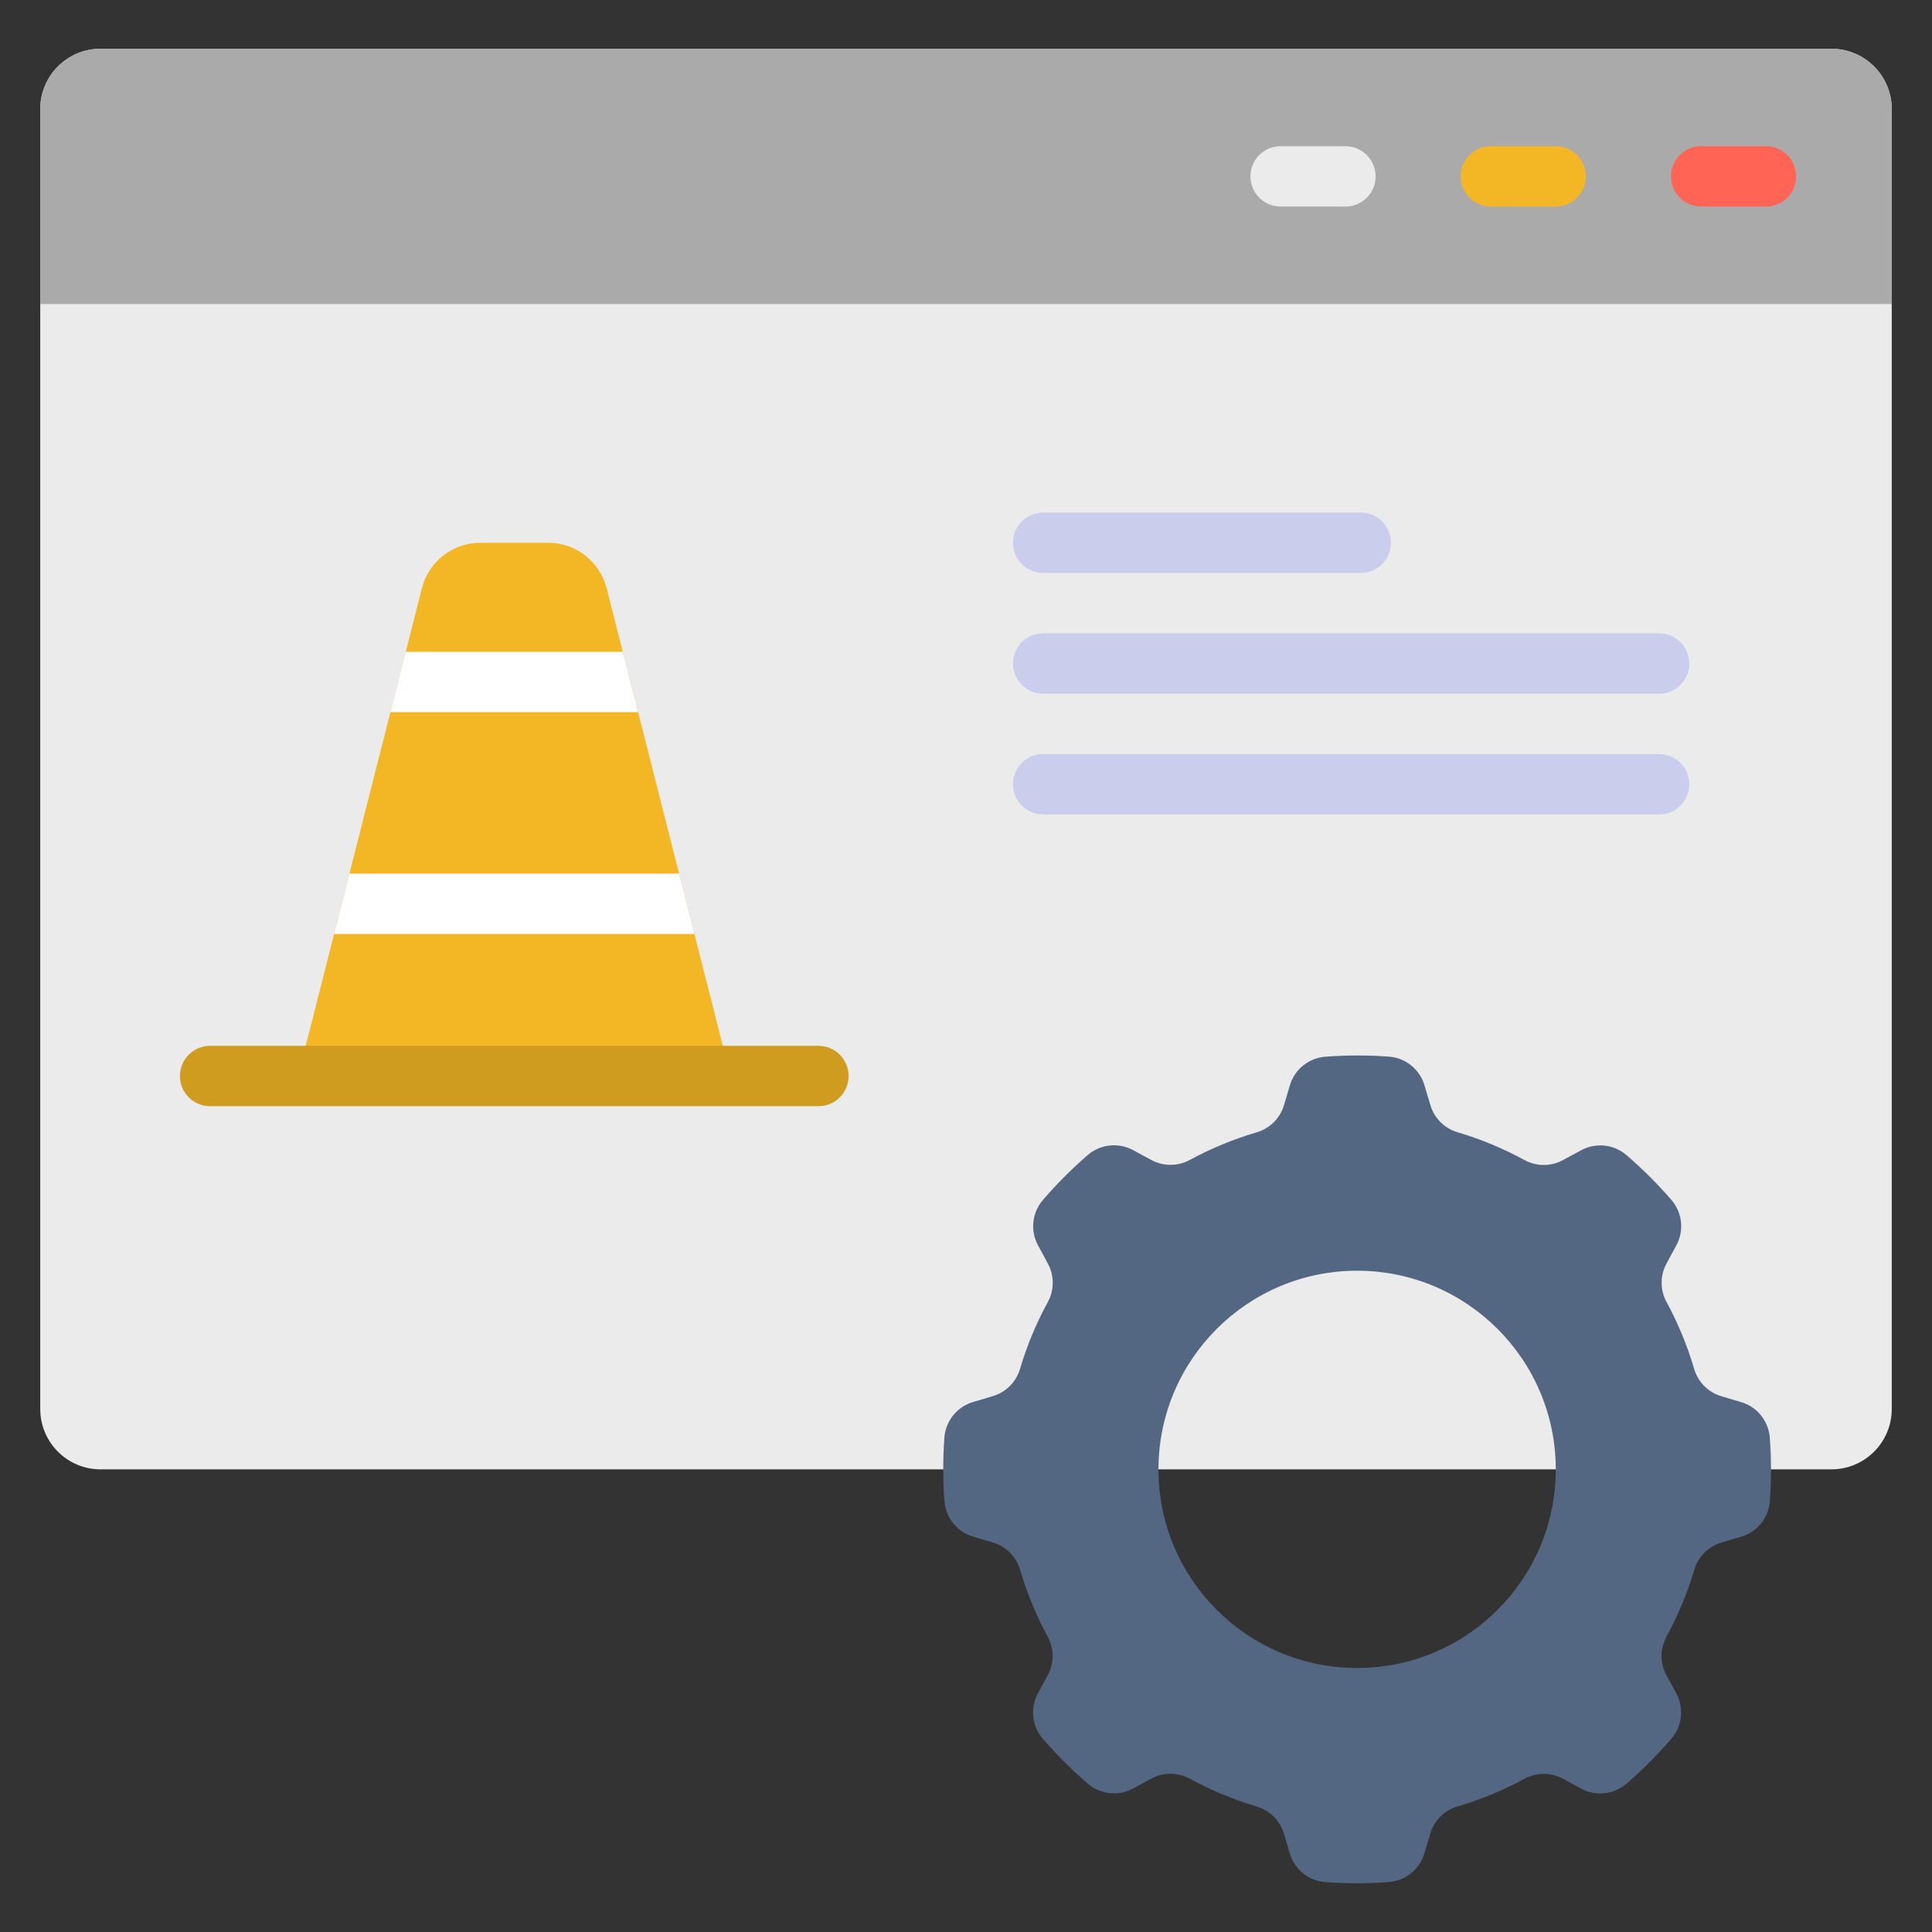<svg clip-rule="evenodd" fill-rule="evenodd" stroke-linejoin="round" stroke-miterlimit="2" viewBox="0 0 96 96" xmlns="http://www.w3.org/2000/svg" xmlns:serif="http://www.serif.com/"><rect x="0" y="0" width="96" height="96" fill="#333333" stroke="none"/><g><path d="m94 5.422c0-1.657-1.343-3-3-3-13.915 0-72.085 0-86 0-1.657 0-3 1.343-3 3v64.59c0 1.657 1.343 3 3 3h86c1.657 0 3-1.343 3-3 0-11.546 0-53.044 0-64.59z" fill="#ebebeb"/><path d="m2 15.106h92v-9.684c0-1.657-1.343-3-3-3-13.915 0-72.085 0-86 0-1.657 0-3 1.343-3 3z" fill="#aaaaaa"/><path d="m87.749 7.264h-3.22c-.828 0-1.5.672-1.5 1.5s.672 1.5 1.5 1.5h3.22c.828 0 1.5-.672 1.5-1.5s-.672-1.5-1.5-1.5z" fill="#ff6455"/><path d="m77.301 7.264h-3.22c-.828 0-1.5.672-1.5 1.5s.672 1.5 1.5 1.5h3.22c.828 0 1.5-.672 1.5-1.5s-.672-1.5-1.5-1.5z" fill="#f3b725"/><path d="m66.853 7.264h-3.219c-.828 0-1.5.672-1.5 1.5s.672 1.5 1.5 1.5h3.219c.828 0 1.5-.672 1.5-1.5s-.672-1.5-1.5-1.5z" fill="#ebebeb"/><g fill="#caceec"><path d="m51.833 28.469h15.783c.828 0 1.5-.673 1.5-1.5 0-.828-.672-1.5-1.5-1.5h-15.783c-.828 0-1.5.672-1.5 1.5 0 .827.672 1.5 1.5 1.5z"/><path d="m51.833 34.469h30.606c.828 0 1.5-.673 1.5-1.5 0-.828-.672-1.5-1.5-1.5h-30.606c-.828 0-1.5.672-1.5 1.5 0 .827.672 1.5 1.5 1.5z"/><path d="m51.833 40.469h30.606c.828 0 1.5-.673 1.5-1.5 0-.828-.672-1.5-1.5-1.5h-30.606c-.828 0-1.5.672-1.5 1.5 0 .827.672 1.5 1.5 1.5z"/></g><path d="m27.236 26.969c1.372 0 2.57.931 2.908 2.261 1.627 6.41 6.153 24.236 6.153 24.236h-21.488s4.526-17.826 6.154-24.236c.338-1.33 1.535-2.261 2.908-2.261z" fill="#f3b725"/><path d="m10.44 54.966h30.227c.828 0 1.5-.672 1.5-1.5s-.672-1.5-1.5-1.5h-30.227c-.828 0-1.5.672-1.5 1.5s.672 1.5 1.5 1.5z" fill="#cf9c1f"/><path d="m34.506 46.41h-17.905l.762-3h16.381zm-2.799-11.022h-12.308l.762-3h10.784z" fill="#fff"/><path d="m70.784 53.936c-.231-.793-.927-1.362-1.75-1.432-1.064-.077-2.133-.077-3.197.005-.821.07-1.515.638-1.746 1.429-.098.318-.198.659-.288.969-.192.656-.707 1.169-1.364 1.359-1.15.338-2.26.798-3.315 1.368-.597.329-1.322.33-1.92.002-.286-.15-.597-.32-.889-.481-.725-.397-1.619-.308-2.251.225-.807.698-1.563 1.454-2.257 2.265-.531.63-.62 1.521-.224 2.244.156.295.326.606.481.889.329.6.328 1.326-.002 1.926-.575 1.052-1.035 2.162-1.377 3.311-.19.655-.702 1.168-1.357 1.359-.308.096-.649.196-.969.289-.793.232-1.362.927-1.432 1.75-.077 1.065-.077 2.134.005 3.197.07.821.638 1.515 1.429 1.746.318.099.659.198.969.289.656.192 1.169.706 1.359 1.363.338 1.15.798 2.26 1.368 3.315.329.598.33 1.322.002 1.92-.15.286-.32.597-.481.89-.397.724-.308 1.619.225 2.25.698.807 1.454 1.563 2.265 2.257.63.531 1.521.62 2.244.224.295-.155.606-.326.889-.481.6-.328 1.326-.327 1.926.003 1.052.574 2.162 1.034 3.311 1.377.655.19 1.168.701 1.359 1.356.096.308.196.649.289.969.232.793.927 1.362 1.75 1.433 1.065.077 2.134.077 3.197-.006.821-.07 1.515-.637 1.746-1.428.099-.319.198-.66.289-.969.192-.657.706-1.17 1.363-1.36 1.15-.338 2.26-.798 3.315-1.368.598-.329 1.322-.33 1.92-.002.286.15.597.321.89.481.724.397 1.619.308 2.25-.225.807-.698 1.563-1.454 2.257-2.264.531-.63.62-1.522.224-2.245-.155-.295-.326-.606-.481-.889-.328-.6-.327-1.326.003-1.925.574-1.053 1.034-2.163 1.377-3.312.19-.655.701-1.168 1.356-1.359.308-.096.649-.195.969-.289.793-.231 1.362-.927 1.433-1.75.077-1.064.077-2.133-.006-3.197-.07-.821-.637-1.515-1.428-1.746-.319-.098-.66-.198-.969-.288-.657-.192-1.17-.707-1.36-1.364-.338-1.15-.798-2.26-1.368-3.315-.329-.597-.33-1.322-.002-1.92.15-.286.321-.597.481-.889.397-.725.308-1.619-.225-2.251-.698-.807-1.454-1.563-2.264-2.257-.63-.531-1.522-.62-2.245-.224-.295.156-.606.326-.889.481-.6.329-1.326.328-1.925-.002-1.053-.575-2.163-1.035-3.312-1.377-.655-.19-1.168-.702-1.359-1.357-.096-.308-.195-.649-.289-.969zm-3.349 9.205c5.448 0 9.871 4.423 9.871 9.871s-4.423 9.871-9.871 9.871-9.871-4.423-9.871-9.871 4.423-9.871 9.871-9.871z" fill="#536782"/></g></svg>